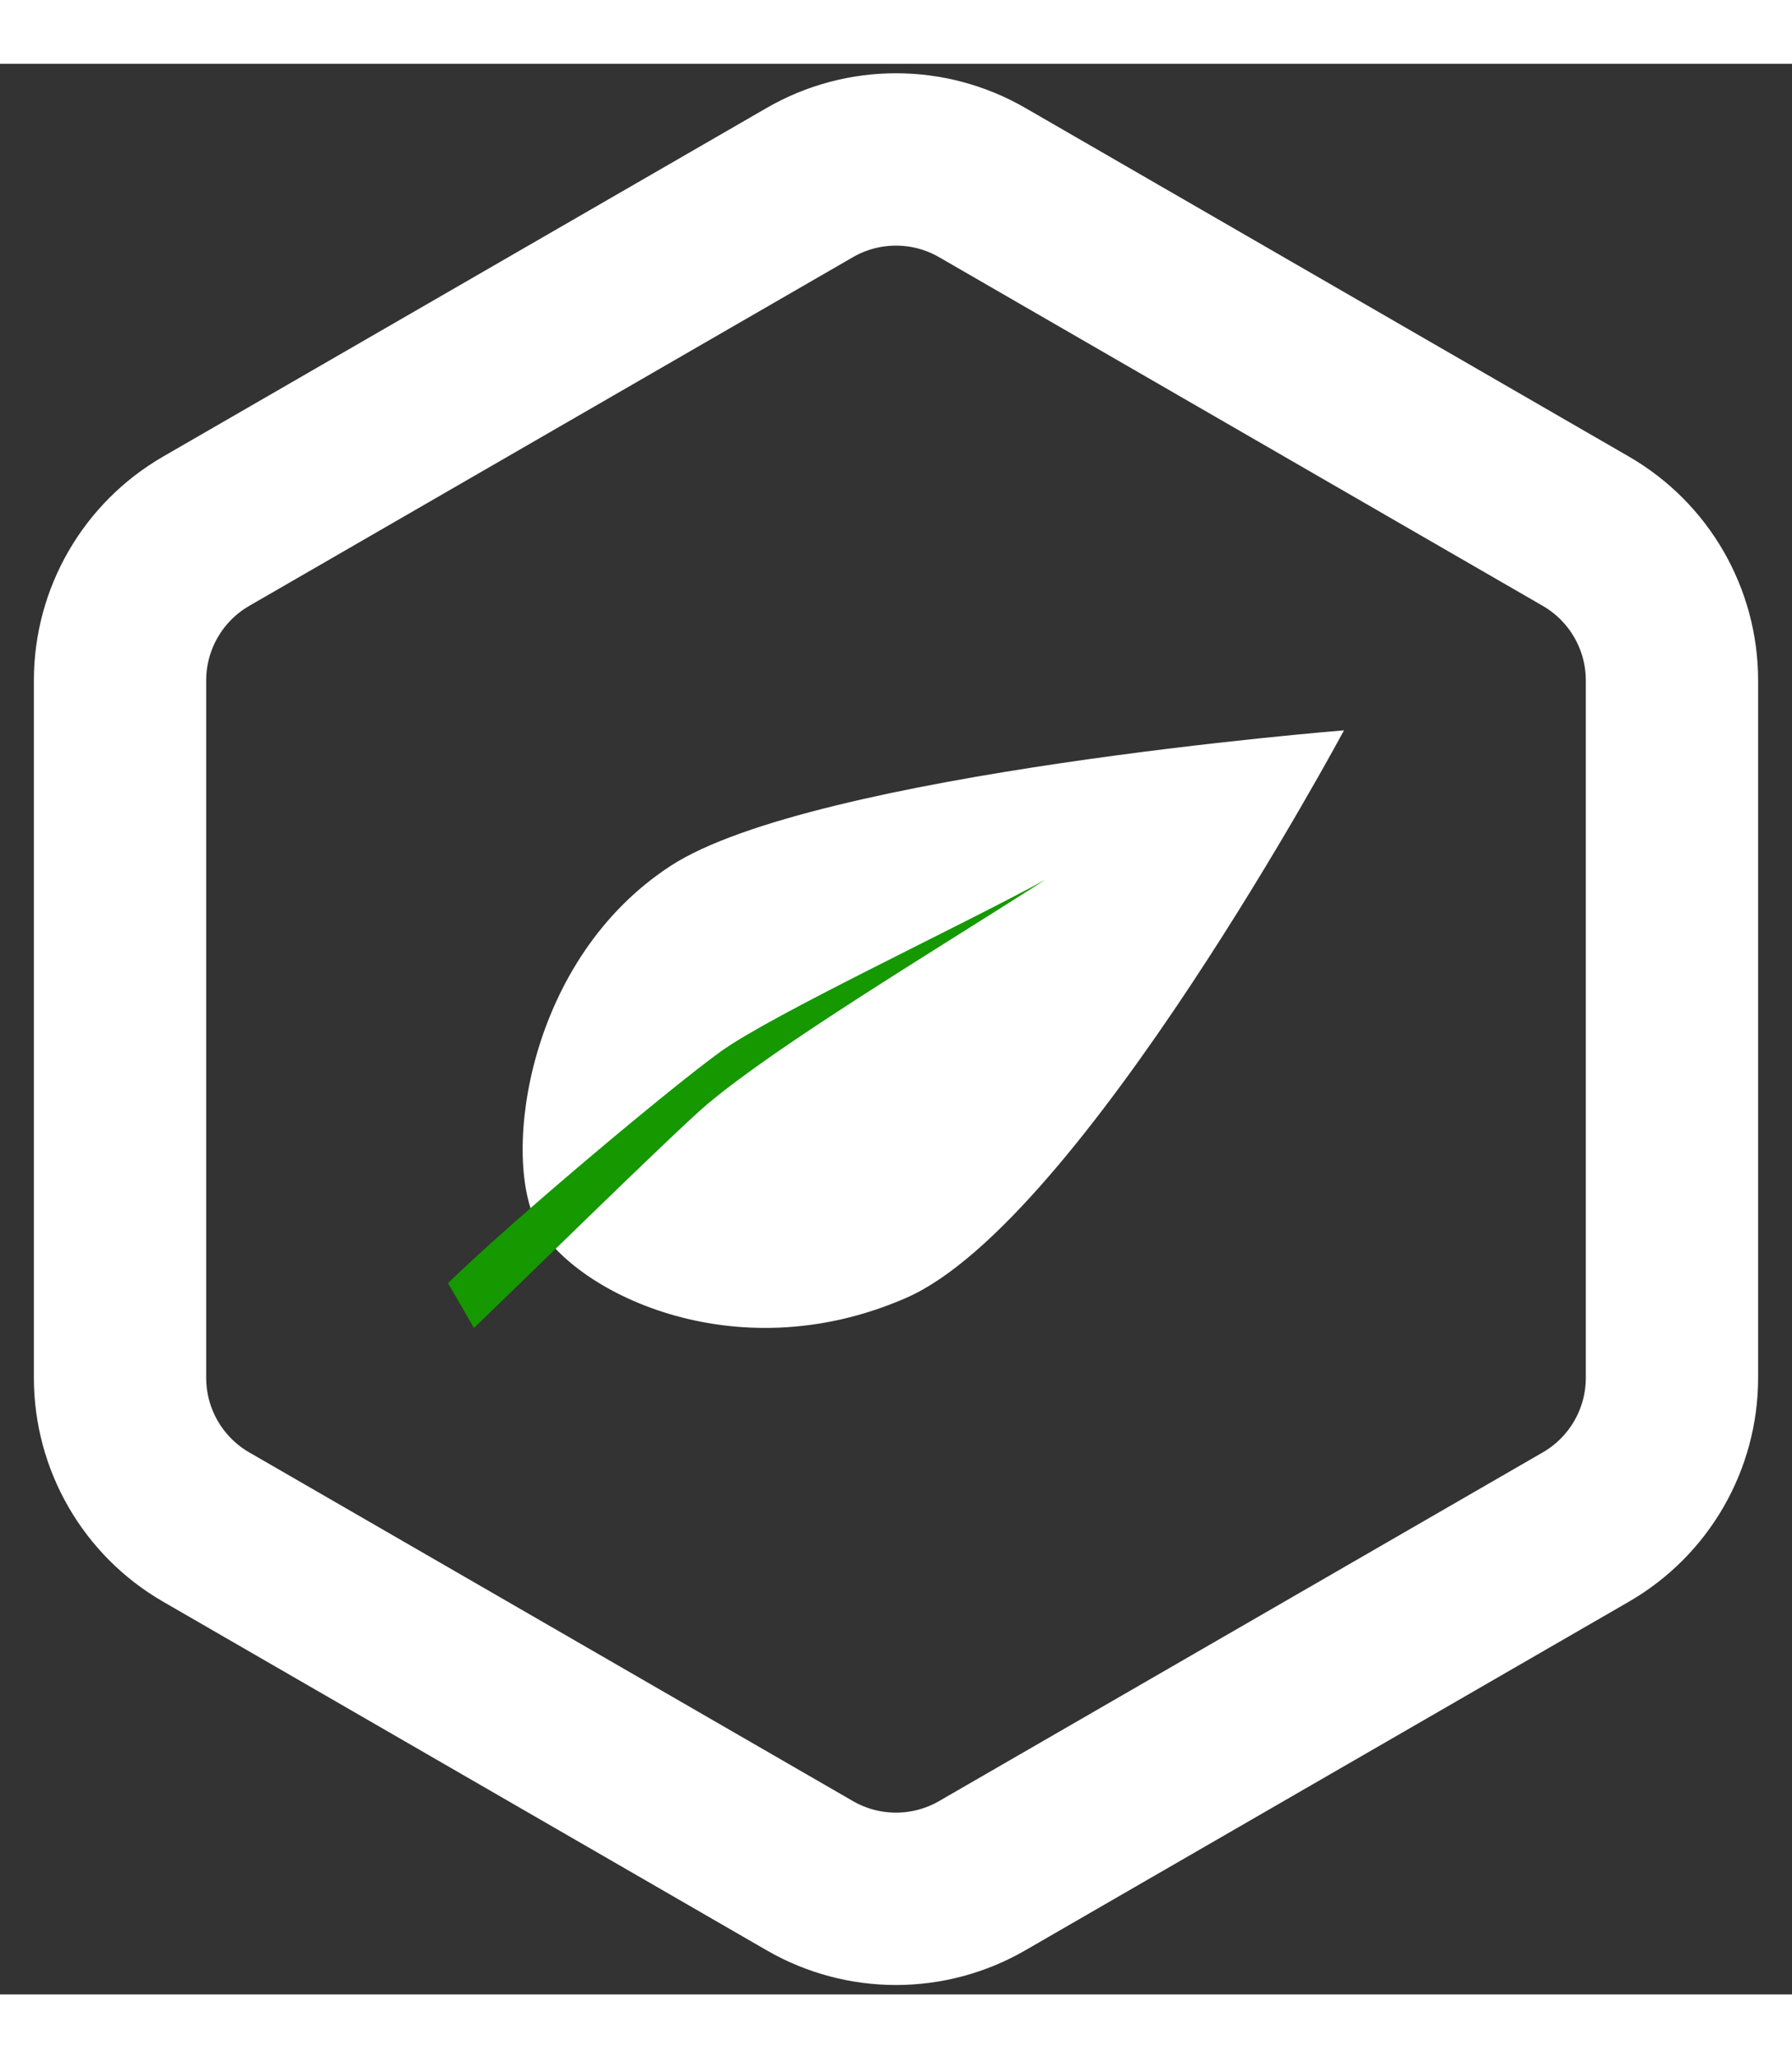 <svg width="27" height="31" viewBox="0 0 52 56" fill="none" xmlns="http://www.w3.org/2000/svg">
<rect x="0" y="0" width="52" height="56" fill="#333333" stroke="none"/>
<path d="M23.5 3.443C25.047 2.55 26.953 2.55 28.5 3.443L46.017 13.557C47.564 14.45 48.517 16.1 48.517 17.887V38.113C48.517 39.9 47.564 41.55 46.017 42.443L28.5 52.557C26.953 53.45 25.047 53.45 23.5 52.557L5.983 42.443C4.436 41.55 3.483 39.9 3.483 38.113V17.887C3.483 16.1 4.436 14.45 5.983 13.557L23.5 3.443Z" stroke="white" stroke-width="5"/>
<path d="M19.46 23.264C15.308 25.967 14.575 31.617 15.552 33.583C16.529 35.548 21.243 38.005 26.299 35.794C31.355 33.583 39 19.333 39 19.333C39 19.333 23.612 20.562 19.46 23.264Z" fill="white"/>
<path d="M20.913 28.65C19.536 29.64 15.01 33.417 13 35.367L13.754 36.667C15.261 35.222 19.674 30.888 20.536 30.167C22.609 28.433 26.942 25.833 30.333 23.667C27.821 25.039 22.42 27.567 20.913 28.65Z" fill="#159800"/>
</svg>
